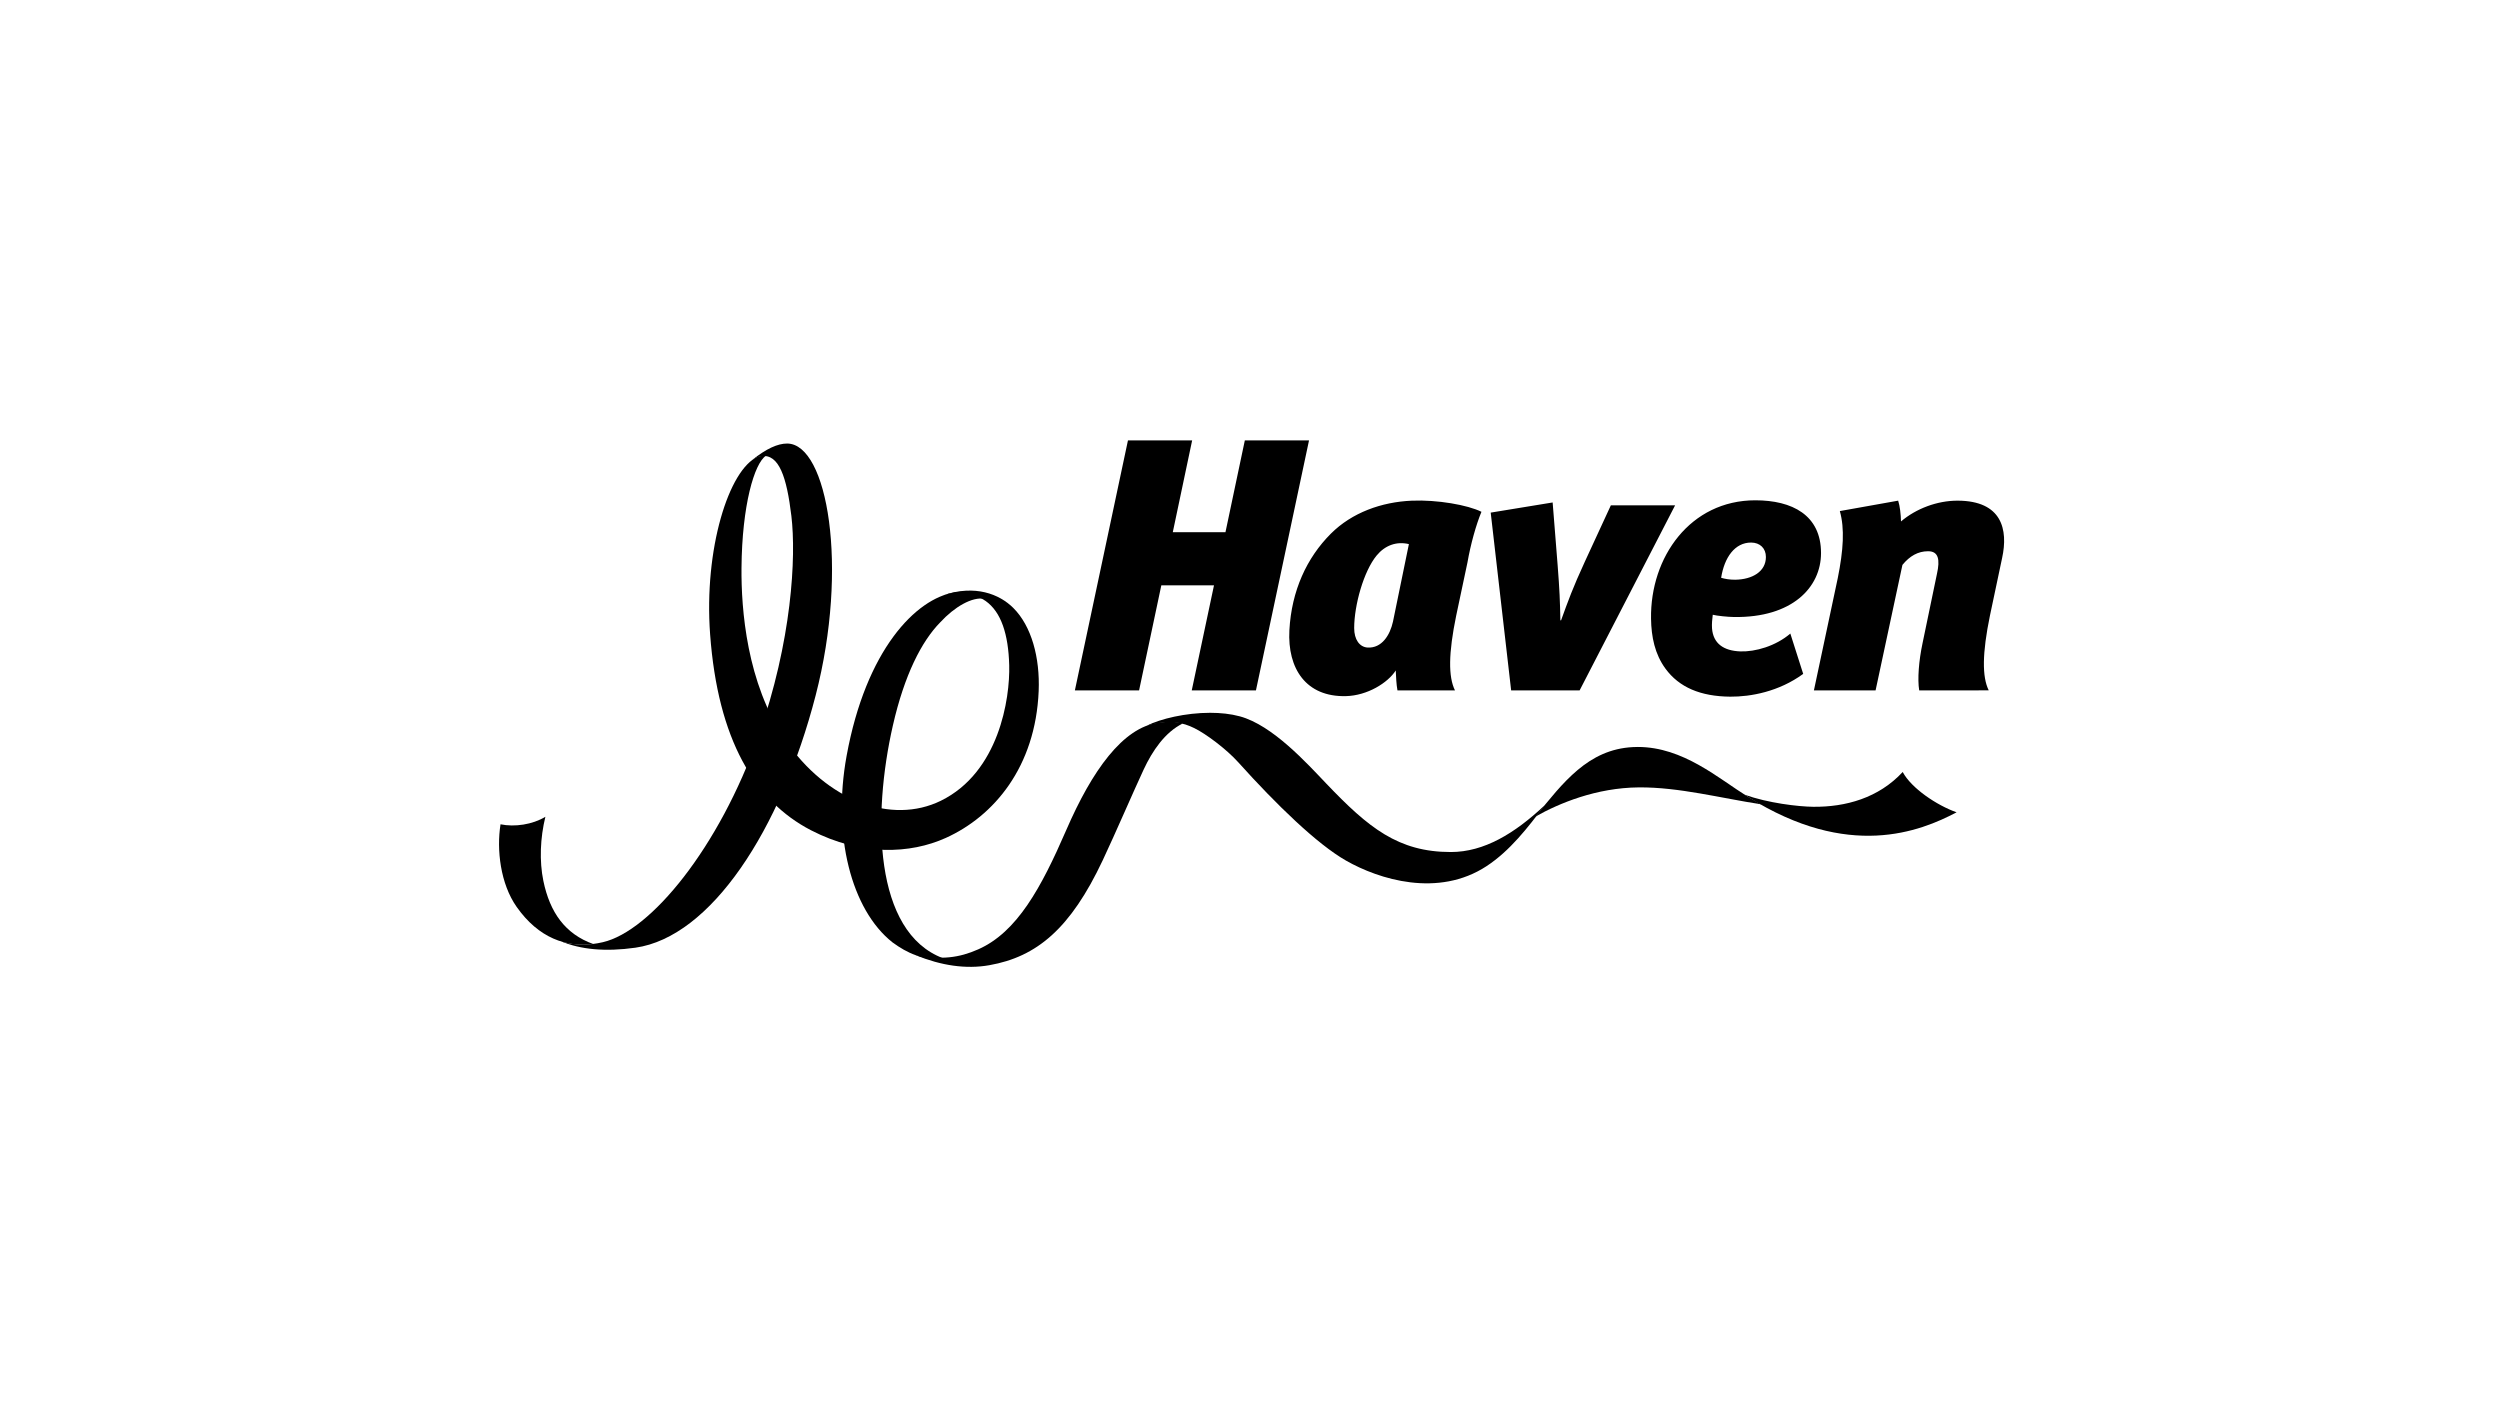 <?xml version="1.0" encoding="utf-8"?>
<!-- Generator: Adobe Illustrator 16.0.0, SVG Export Plug-In . SVG Version: 6.00 Build 0)  -->
<!DOCTYPE svg PUBLIC "-//W3C//DTD SVG 1.1//EN" "http://www.w3.org/Graphics/SVG/1.1/DTD/svg11.dtd">
<svg version="1.1" id="Layer_1" xmlns="http://www.w3.org/2000/svg" xmlns:xlink="http://www.w3.org/1999/xlink" x="0px" y="0px"
	 width="640px" height="360px" viewBox="0 0 640 360" enable-background="new 0 0 640 360" xml:space="preserve">
<g id="layer1_2_" transform="translate(-957.152,-1170.788)">
	<g id="g2993" transform="matrix(1.25,0,0,-1.25,-41.014,1102.51)">
		<g id="g4597" transform="translate(32.235,-189.122)">
			<g id="g13903" transform="matrix(1.537,0,0,1.537,-481.373,32.991)">
				<g id="g4845">
					<g>
						<g id="g4847">
							<g id="g4853" transform="translate(914.521,48.677)">
								<path id="path4855" d="M162.227-74.622c-0.896,1.81-0.871,4.946,0.163,9.966l1.622,7.674
									c0.823,3.787-0.013,7.617-5.92,7.637c-2.723,0.009-5.544-1.057-7.554-2.769c-0.024,0.956-0.141,2.045-0.379,2.769
									l-7.772-1.387c0.661-2.331,0.475-5.208-0.275-8.933l-3.179-14.96h8.218l3.577,16.72c0.971,1.187,2.08,1.821,3.419,1.821
									c1.385,0,1.61-1.098,1.182-3.009l-1.921-9.246c-0.496-2.345-0.689-4.772-0.445-6.286L162.227-74.622z M128.449-59.879
									c2.29,0.033,4.088,1.094,4.088,3.03c0,1.152-0.787,1.922-1.977,1.922c-2.16,0-3.559-1.973-3.988-4.693
									C127.064-59.772,127.726-59.887,128.449-59.879 M125.357-66.356c0.151-2.032,1.554-2.993,3.771-3.075
									c1.997-0.07,4.724,0.712,6.664,2.378l1.714-5.374c-3.246-2.371-6.993-3.055-9.728-3.035
									c-3.959,0.036-6.805,1.245-8.628,3.739c-1.41,1.93-1.883,4.221-1.918,6.657c-0.127,8.188,5.222,15.769,13.894,15.769
									c4.902,0,8.756-1.961,8.756-7.027c0-4.584-3.853-8.632-11.581-8.525c-0.839,0.01-2.29,0.159-2.845,0.302
									C125.382-65.135,125.316-65.781,125.357-66.356 M107.716-74.625h-9.125l-2.724,23.687l8.254,1.353l0.667-8.39
									c0.258-3.333,0.313-4.686,0.361-7.312h0.097c0.93,2.568,1.552,4.312,3.177,7.838l3.455,7.483h8.561L107.716-74.625z
									 M80.669-56.651c-1.726-2.091-2.988-6.61-2.993-9.669c-0.002-1.534,0.72-2.53,1.783-2.596
									c1.896-0.11,2.989,1.649,3.386,3.451l2.121,10.333C83.316-54.737,81.783-55.3,80.669-56.651 M92.773-57.566l-1.502-7.09
									c-1.036-5.022-1.061-8.156-0.165-9.968h-7.663c-0.156,0.855-0.182,1.774-0.228,2.653c-1.055-1.65-3.78-3.351-6.647-3.419
									c-5.287-0.126-7.801,3.641-7.525,8.785c0.285,5.264,2.321,9.655,5.522,12.858c2.822,2.822,6.769,4.226,10.775,4.4
									c3.392,0.147,7.478-0.572,9.296-1.482C93.92-52.546,93.186-55.182,92.773-57.566 M56.033-74.625l2.964,14.001h-7.018
									l-2.964-14.001h-8.555l7.073,33.309h8.552l-2.58-12.236h7.019l2.581,12.236h8.554l-7.073-33.309H56.033L56.033-74.625z"/>
							</g>
						</g>
					</g>
				</g>
				<g id="g4857">
					<g id="g4859">
						<g id="g4865">
							<g id="g4867">
								
									<linearGradient id="path4875_1_" gradientUnits="userSpaceOnUse" x1="1291.281" y1="-362.621" x2="1293.209" y2="-362.621" gradientTransform="matrix(69.921 0 0 -69.921 -89364.344 -25392.271)">
									<stop  offset="0" style="stop-color:#000000"/>
									<stop  offset="1" style="stop-color:#000000"/>
								</linearGradient>
								<path id="path4875" fill="url(#path4875_1_)" d="M938.946-12.89c-5.138-0.827-11.799-7.626-14.383-21.787l0,0
									c-1.929-10.573,0.627-20.494,6.098-24.835l0,0c2-1.47,4.118-2.436,6.774-2.133l0,0c-9.286,3.47-9.442,19.011-6.708,31.01
									l0,0c1.54,6.761,3.835,11.236,6.312,13.754l0,0c1.897,2.062,4.259,3.44,5.912,3.132l0,0
									c-0.884,0.774-2.038,0.948-2.907,0.948l0,0C939.559-12.8,939.161-12.854,938.946-12.89"/>
							</g>
						</g>
					</g>
				</g>
				<g id="g4877">
					<g id="g4879">
						<g id="g4885">
							<g id="g4887">
								
									<linearGradient id="path4895_1_" gradientUnits="userSpaceOnUse" x1="1290.394" y1="-363.668" x2="1292.328" y2="-363.668" gradientTransform="matrix(110.535 0 0 -110.535 -141617.609 -40236.297)">
									<stop  offset="0" style="stop-color:#000000"/>
									<stop  offset="1" style="stop-color:#000000"/>
								</linearGradient>
								<path id="path4895" fill="url(#path4895_1_)" d="M1029.343-33.505c-5.981-0.296-9.342-4.759-12.995-9.261l0,0
									c3.163,1.785,8.118,3.846,13.774,3.892l0,0c5.353,0.046,10.97-1.445,16.304-2.254l0,0c-0.586,0.331-1.139,0.621-1.745,0.993
									l0,0c-3.951,2.449-8.634,6.648-14.689,6.648l0,0C1029.778-33.492,1029.561-33.496,1029.343-33.505"/>
							</g>
						</g>
					</g>
				</g>
				<g id="g4897">
					<g id="g4899">
						<g id="g4905">
							<g id="g4907">
								
									<linearGradient id="path4915_1_" gradientUnits="userSpaceOnUse" x1="1289.684" y1="-363.918" x2="1291.618" y2="-363.918" gradientTransform="matrix(130.806 0 0 -130.806 -167765.344 -47649.422)">
									<stop  offset="0" style="stop-color:#000000"/>
									<stop  offset="1" style="stop-color:#000000"/>
								</linearGradient>
								<path id="path4915" fill="url(#path4915_1_)" d="M966.109-30.256c-4.726-0.642-8.825-6.342-12.275-14.3l0,0
									c-3.353-7.728-6.556-13.607-11.734-15.899l0,0c-2.558-1.133-4.9-1.425-8.342-0.771l0,0c3.399-1.393,6.708-1.891,9.814-1.343
									l0,0c6.35,1.119,10.831,4.886,15.114,13.971l0,0c1.672,3.545,4.122,9.237,5.452,12.086l0,0
									c1.175,2.521,2.849,4.987,5.215,6.152l0,0c-0.497,0.162-1.064,0.222-1.659,0.222l0,0
									C967.18-30.136,966.641-30.182,966.109-30.256"/>
							</g>
						</g>
					</g>
				</g>
				<g id="g4917">
					<g id="g4919">
						<g id="g4925">
							<g id="g4927">
								
									<linearGradient id="path4935_1_" gradientUnits="userSpaceOnUse" x1="1289.133" y1="-364.448" x2="1291.063" y2="-364.448" gradientTransform="matrix(194.799 0 0 -194.799 -250157.094 -71034.344)">
									<stop  offset="0" style="stop-color:#000000"/>
									<stop  offset="1" style="stop-color:#000000"/>
								</linearGradient>
								<path id="path4935" fill="url(#path4935_1_)" d="M964.566-30.651c3.168,0.846,4.813,0.41,6.315-0.319l0,0
									c1.52-0.737,4.263-2.771,5.878-4.566l0,0c5.096-5.667,10.499-10.896,14.345-13.09l0,0
									c4.397-2.511,12.284-4.978,18.741-0.737l0,0c3.115,2.047,5.486,5.121,7.725,8.097l0,0
									c-3.994-3.758-8.074-6.221-12.492-6.221l0,0c-7.022,0-10.984,3.245-16.573,9.094l0,0c-2.579,2.699-7.173,7.806-11.549,8.987
									l0,0c-1.223,0.333-2.58,0.471-3.952,0.471l0,0C969.733-28.936,966.386-29.734,964.566-30.651"/>
							</g>
						</g>
					</g>
				</g>
				<g id="g4937">
					<g id="g4939">
						<g id="g4945">
							<g id="g4947">
								
									<linearGradient id="path4955_1_" gradientUnits="userSpaceOnUse" x1="1290.694" y1="-363.538" x2="1292.623" y2="-363.538" gradientTransform="matrix(103.814 0 0 -103.814 -132947.797 -37781.309)">
									<stop  offset="0" style="stop-color:#000000"/>
									<stop  offset="1" style="stop-color:#000000"/>
								</linearGradient>
								<path id="path4955" fill="url(#path4955_1_)" d="M1053.35-41.458c-1.998,0.025-5.996,0.492-9.13,1.61l0,0
									c0.141-0.088,0.304-0.2,0.49-0.316l0,0c13.369-8.403,22.882-4.599,27.758-2.031l0,0c-2.653,0.938-6.034,3.213-7.182,5.373
									l0,0C1062.079-40.283,1057.687-41.506,1053.35-41.458"/>
							</g>
						</g>
					</g>
				</g>
				<g id="g4957">
					<g id="g4959">
						<g id="g4965">
							<g id="g4967">
								
									<linearGradient id="path4975_1_" gradientUnits="userSpaceOnUse" x1="1289.24" y1="-364.292" x2="1291.169" y2="-364.292" gradientTransform="matrix(161.44 0 0 -161.44 -207229 -58832.309)">
									<stop  offset="0" style="stop-color:#000000"/>
									<stop  offset="1" style="stop-color:#000000"/>
								</linearGradient>
								<path id="path4975" fill="url(#path4975_1_)" d="M912.734,5.187c-3.863-1.675-7.196-12.308-6.357-23.663l0,0
									c1.036-14.04,5.938-22.22,13.435-26.106l0,0c6.73-3.481,13.261-3.15,17.96-1.029l0,0c6.42,2.896,11.963,9.456,12.384,19.567
									l0,0c0.184,4.453-0.949,8.669-3.392,11.093l0,0c-1.86,1.845-5.086,3.105-9.267,1.698l0,0
									c2.291,0.595,4.288,0.13,5.578-0.774l0,0c2.089-1.469,3.044-4.445,3.156-8.56l0,0c0.119-4.45-1.358-14.27-9.114-18.069l0,0
									c-6.57-3.215-15.176-0.04-20.735,8.124l0,0c-5.15,7.577-5.868,17.427-5.823,22.881l0,0
									c0.064,8.385,1.718,13.957,3.251,14.964l0,0C913.662,5.306,913.032,5.315,912.734,5.187"/>
							</g>
						</g>
					</g>
				</g>
				<g id="g4977">
					<g id="g4979">
						<g id="g4985">
							<g id="g4987">
								
									<linearGradient id="path4995_1_" gradientUnits="userSpaceOnUse" x1="1292.612" y1="-360.998" x2="1294.541" y2="-360.998" gradientTransform="matrix(46.126 0 0 -46.126 -58744.688 -16702.703)">
									<stop  offset="0" style="stop-color:#000000"/>
									<stop  offset="1" style="stop-color:#000000"/>
								</linearGradient>
								<path id="path4995" fill="url(#path4995_1_)" d="M878.451-43.792c-0.54-3.378-0.02-7.925,2.147-11.002l0,0
									c2.946-4.191,6.656-5.405,10.206-4.949l0,0c-3.72,1.326-5.774,4.189-6.646,8.414l0,0c-0.543,2.634-0.421,5.721,0.27,8.54
									l0,0C882.709-43.835,880.324-44.18,878.451-43.792"/>
							</g>
						</g>
					</g>
				</g>
				<g id="g4997">
					<g id="g4999">
						<g id="g5005">
							<g id="g5007">
								
									<linearGradient id="path5015_1_" gradientUnits="userSpaceOnUse" x1="1289.486" y1="-364.012" x2="1291.415" y2="-364.012" gradientTransform="matrix(132.664 0 0 -132.664 -170182.234 -48318.184)">
									<stop  offset="0" style="stop-color:#000000"/>
									<stop  offset="1" style="stop-color:#000000"/>
								</linearGradient>
								<path id="path5015" fill="url(#path5015_1_)" d="M916.627,6.943c-1.236,0-2.767-0.683-4.626-2.179l0,0
									c0.386,0.254,0.842,0.444,1.191,0.496l0,0c2.373,0.346,3.397-2.818,4.013-7.958l0,0c0.65-5.439,0.092-16.641-4.402-29.38
									l0,0c-5.219-14.804-14.328-25.95-20.724-27.425l0,0c-1.852-0.431-3.729-0.459-5.554,0.117l0,0
									c2.569-1.088,5.888-1.419,9.896-0.849l0,0c10.032,1.428,19.367,15.637,24.019,33.618l0,0
									c4.438,17.16,1.569,33.51-3.781,33.559l0,0C916.651,6.943,916.639,6.943,916.627,6.943"/>
							</g>
						</g>
					</g>
				</g>
			</g>
		</g>
	</g>
</g>
</svg>
